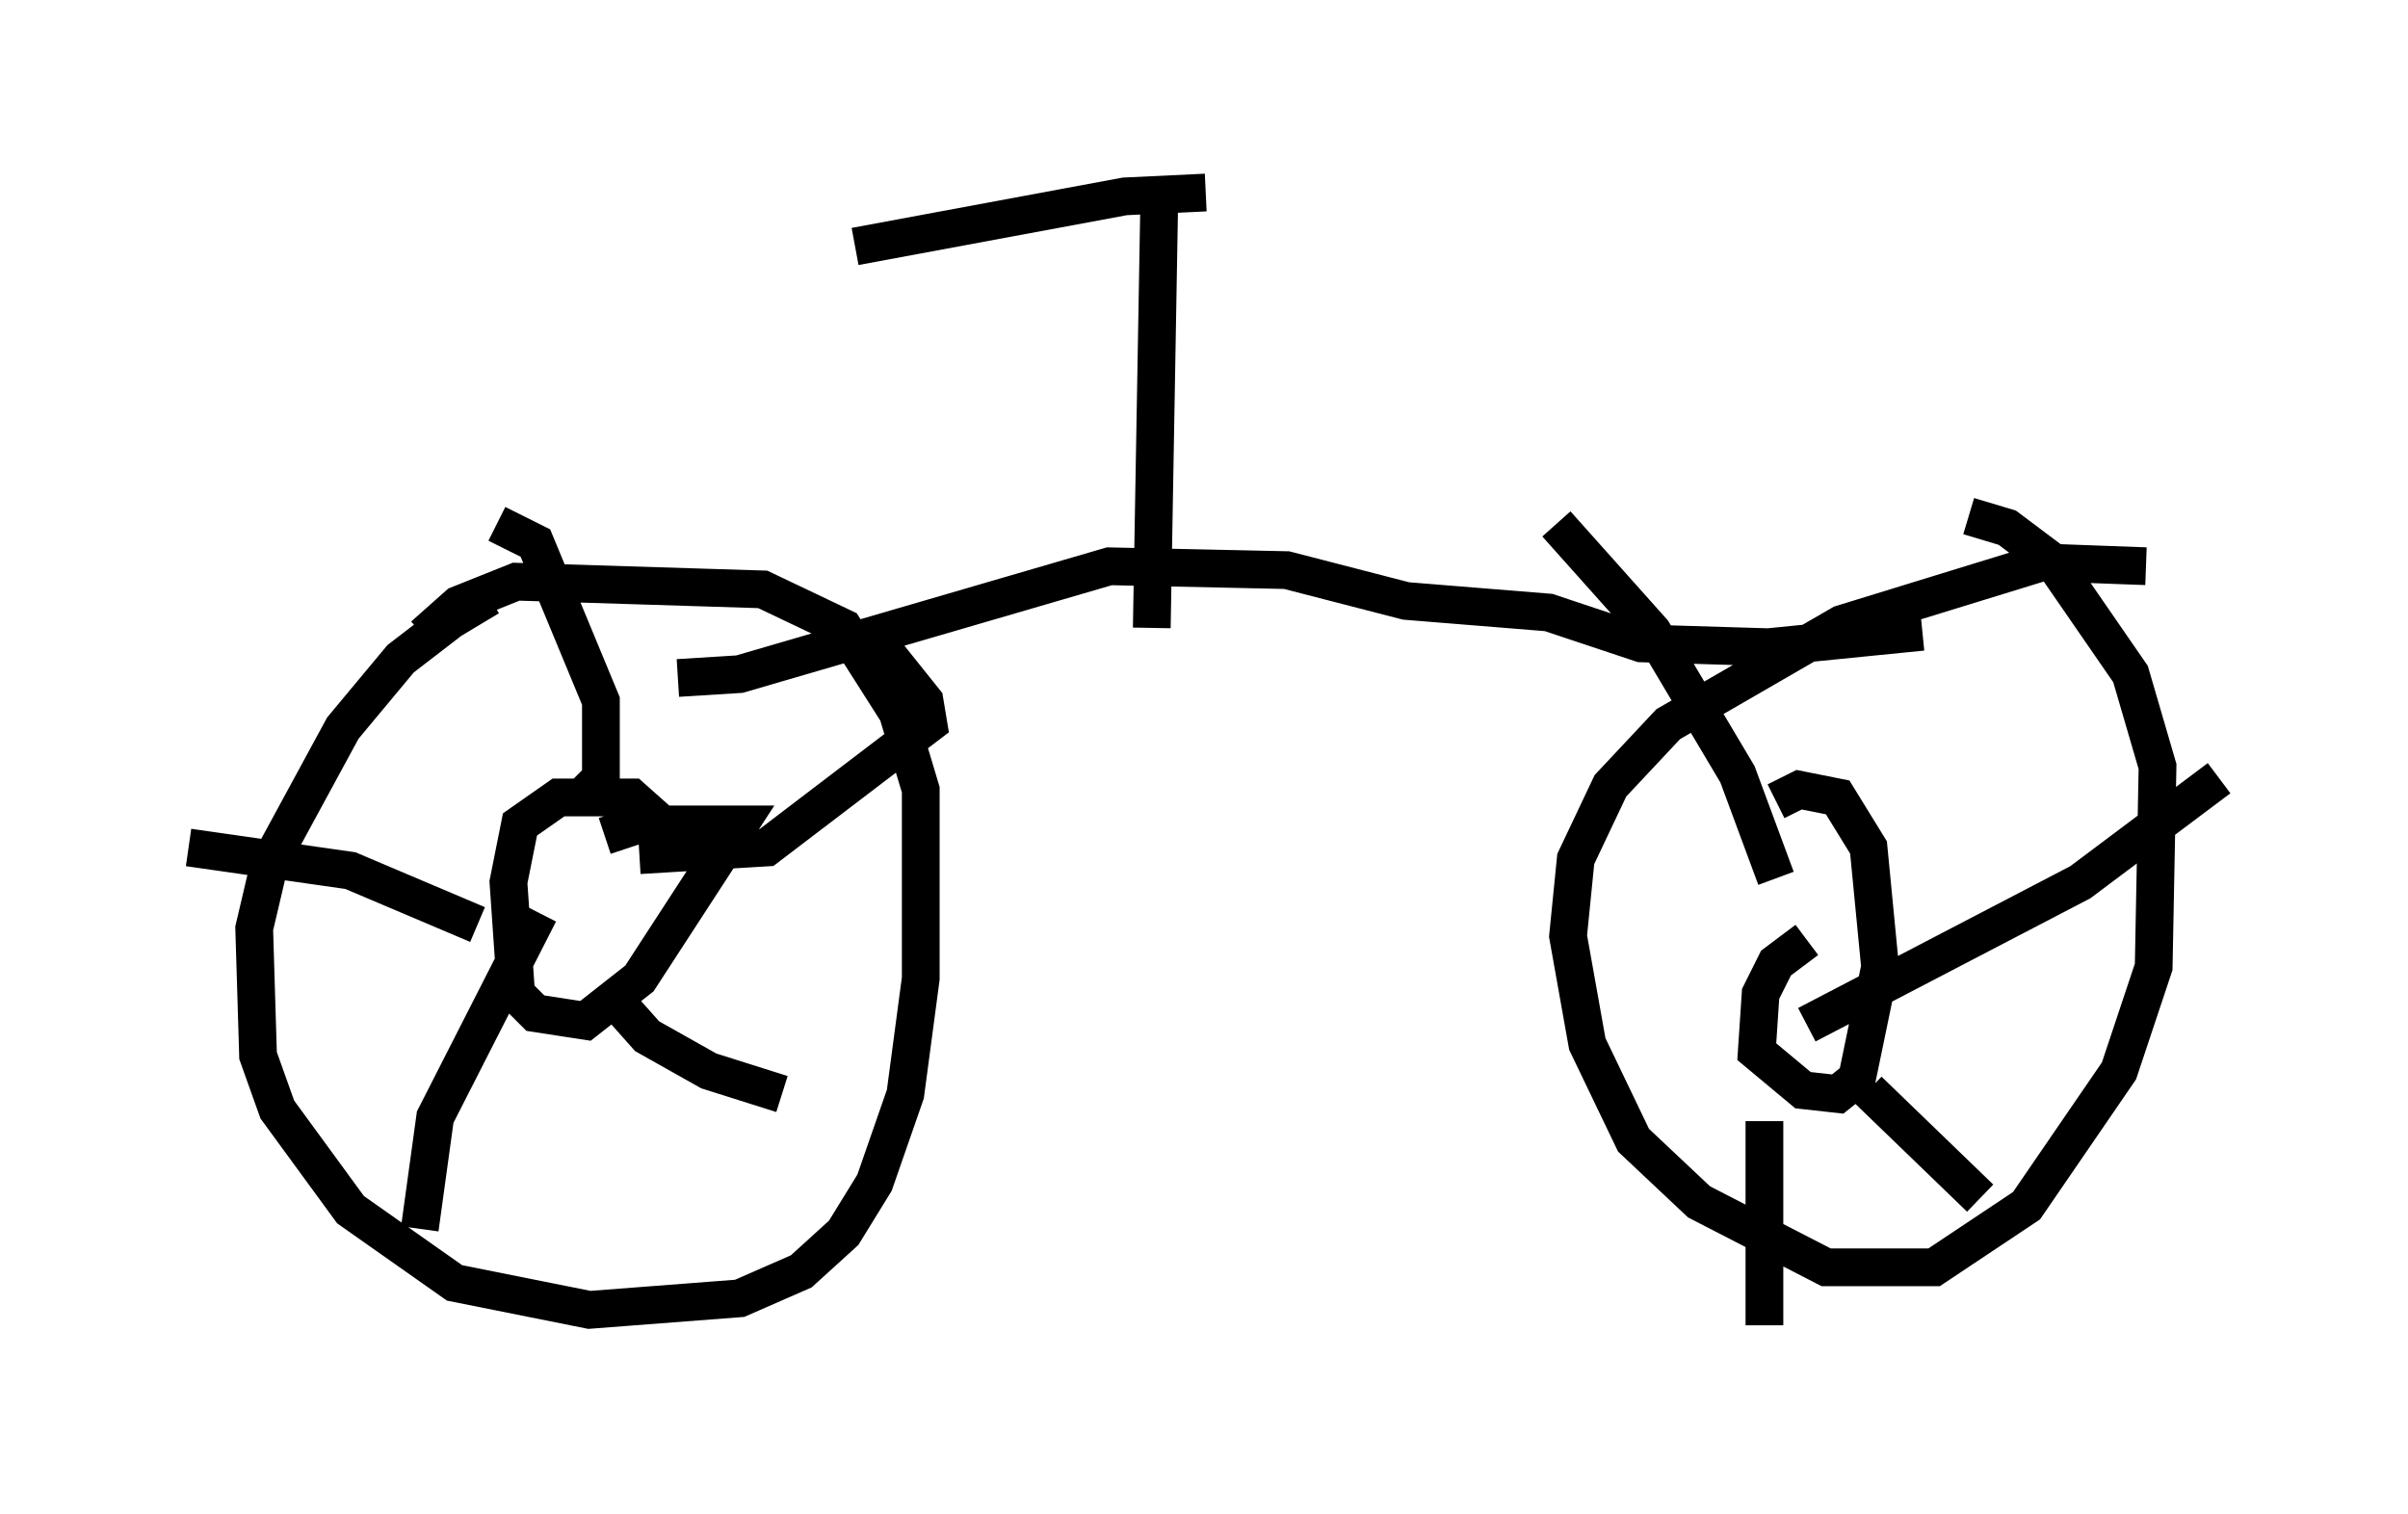 <?xml version="1.0" encoding="utf-8" ?>
<svg baseProfile="full" height="40.115" version="1.1" width="63.799" xmlns="http://www.w3.org/2000/svg" xmlns:ev="http://www.w3.org/2001/xml-events" xmlns:xlink="http://www.w3.org/1999/xlink"><defs /><rect fill="white" height="40.115" width="63.799" x="0" y="0" /><path d="M15.106, 15.515 m-2.144, 0.306 l-1.021, 0.613 -1.327, 1.021 l-1.531, 1.838 -1.94, 3.573 l-0.408, 1.735 0.102, 3.369 l0.51, 1.429 1.94, 2.654 l2.756, 1.94 3.573, 0.715 l3.981, -0.306 1.633, -0.715 l1.123, -1.021 0.817, -1.327 l0.817, -2.348 0.408, -3.063 l0.0, -5.002 -0.613, -2.042 l-1.429, -2.246 -2.144, -1.021 l-6.533, -0.204 -1.531, 0.613 l-0.919, 0.817 m6.431, 5.104 l-0.919, -0.817 -1.94, 0.0 l-1.021, 0.715 -0.306, 1.531 l0.204, 2.96 0.51, 0.51 l1.327, 0.204 1.429, -1.123 l2.654, -4.083 -2.654, 0.0 l-0.919, 0.306 m-3.369, 2.348 l-3.369, -1.429 -4.288, -0.613 m9.29, 1.735 l-2.756, 5.41 -0.408, 2.96 m5.206, -6.023 l0.817, 0.919 1.633, 0.919 l1.94, 0.613 m-3.777, -6.329 l3.369, -0.204 4.288, -3.267 l-0.102, -0.613 -0.817, -1.021 l-0.715, -0.102 m-7.656, 3.777 l0.613, -0.613 0.0, -2.042 l-1.735, -4.185 -1.021, -0.51 m43.692, 1.123 l-2.756, -0.102 -5.308, 1.633 l-4.594, 2.654 -1.531, 1.633 l-0.919, 1.94 -0.204, 2.042 l0.51, 2.858 1.225, 2.552 l1.735, 1.633 3.369, 1.735 l2.858, 0.0 2.45, -1.633 l2.45, -3.573 0.919, -2.756 l0.102, -5.308 -0.715, -2.45 l-2.042, -2.96 -1.225, -0.919 l-1.021, -0.306 m-4.288, 11.229 l-0.817, 0.613 -0.408, 0.817 l-0.102, 1.531 1.225, 1.021 l0.919, 0.102 0.51, -0.408 l0.613, -2.96 -0.306, -3.165 l-0.817, -1.327 -1.021, -0.204 l-0.613, 0.306 m0.0, 2.042 l-1.021, -2.756 -2.246, -3.777 l-2.552, -2.858 m6.635, 13.271 l7.248, -3.777 3.675, -2.756 m-12.046, 9.086 l0.0, 5.41 m2.756, -6.227 l2.96, 2.858 m-1.531, -15.006 l-4.083, 0.408 -3.369, -0.102 l-2.45, -0.817 -3.777, -0.306 l-3.165, -0.817 -4.696, -0.102 l-9.8, 2.858 -1.633, 0.102 m12.556, -1.327 l0.204, -11.638 m1.225, 0.102 l-2.144, 0.102 -7.146, 1.327 " fill="none" stroke="black" stroke-width="1" /></svg>